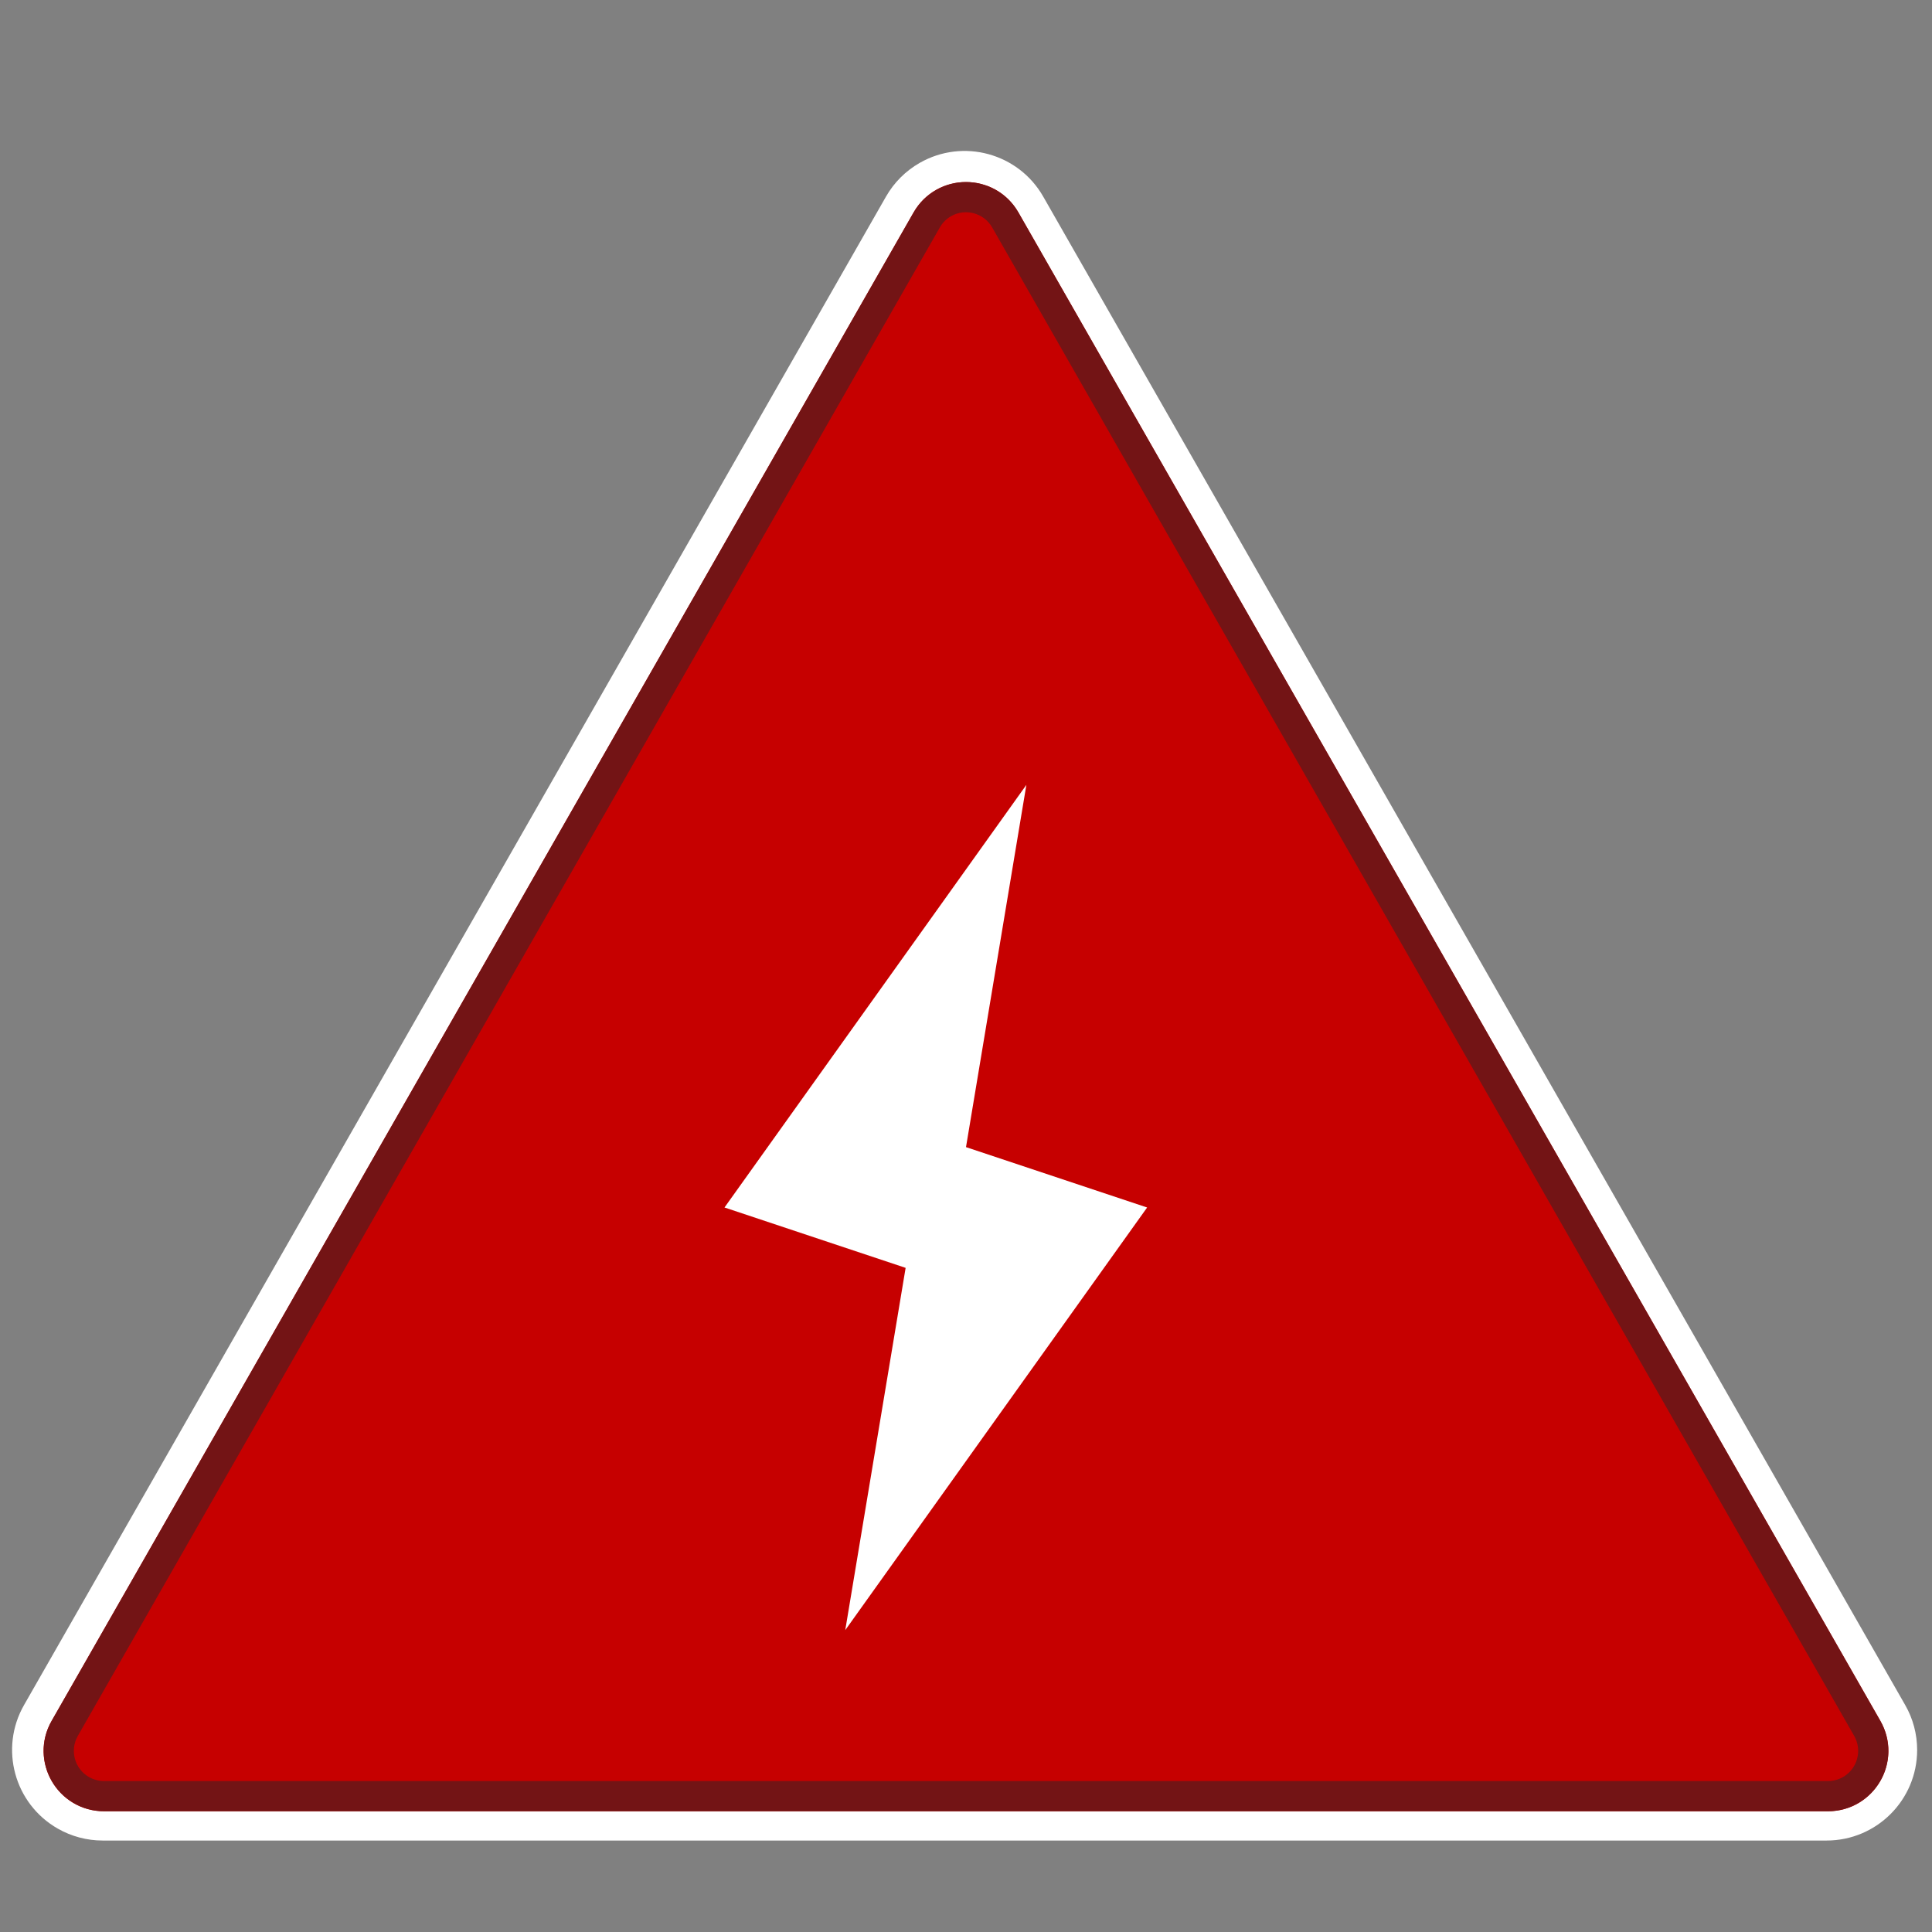 <svg width="32" height="32" viewBox="0 0 32 32" fill="none" xmlns="http://www.w3.org/2000/svg">
<rect x="0" y="0" width="32" height="32" fill="#808080" stroke="none"/>
<path fill-rule="evenodd" clip-rule="evenodd" d="M31.556 28.241C31.686 28.467 31.754 28.724 31.754 28.985C31.754 29.813 31.082 30.485 30.254 30.485H1.7C1.439 30.485 1.183 30.417 0.956 30.287C0.237 29.876 -0.013 28.96 0.398 28.241L14.675 3.256C14.808 3.023 15 2.831 15.233 2.698C15.952 2.287 16.868 2.537 17.279 3.256L31.556 28.241Z" fill="white"/>
<path fill-rule="evenodd" clip-rule="evenodd" d="M30.277 30C31.045 30 31.526 29.171 31.145 28.504L16.868 3.519C16.484 2.848 15.516 2.848 15.132 3.519L0.855 28.504C0.474 29.171 0.955 30 1.723 30H30.277Z" fill="#C60000"/>
<path fill-rule="evenodd" clip-rule="evenodd" d="M31.277 29C31.277 28.826 31.231 28.655 31.145 28.504L16.868 3.519C16.594 3.04 15.983 2.873 15.504 3.147C15.349 3.236 15.22 3.364 15.132 3.519L0.855 28.504C0.581 28.983 0.748 29.594 1.227 29.868C1.378 29.955 1.549 30 1.723 30H30.277C30.829 30 31.277 29.552 31.277 29ZM16.434 3.768L30.711 28.752C30.754 28.828 30.777 28.913 30.777 29C30.777 29.276 30.553 29.5 30.277 29.5H1.723C1.636 29.5 1.551 29.477 1.475 29.434C1.235 29.297 1.152 28.992 1.289 28.752L15.566 3.768C15.61 3.69 15.674 3.626 15.752 3.581C15.992 3.444 16.297 3.528 16.434 3.768Z" fill="#731415"/>
<path fill-rule="evenodd" clip-rule="evenodd" d="M12 20L15 21L14 27L19 20L16 19L17 13L12 20Z" fill="white"/>
</svg>
